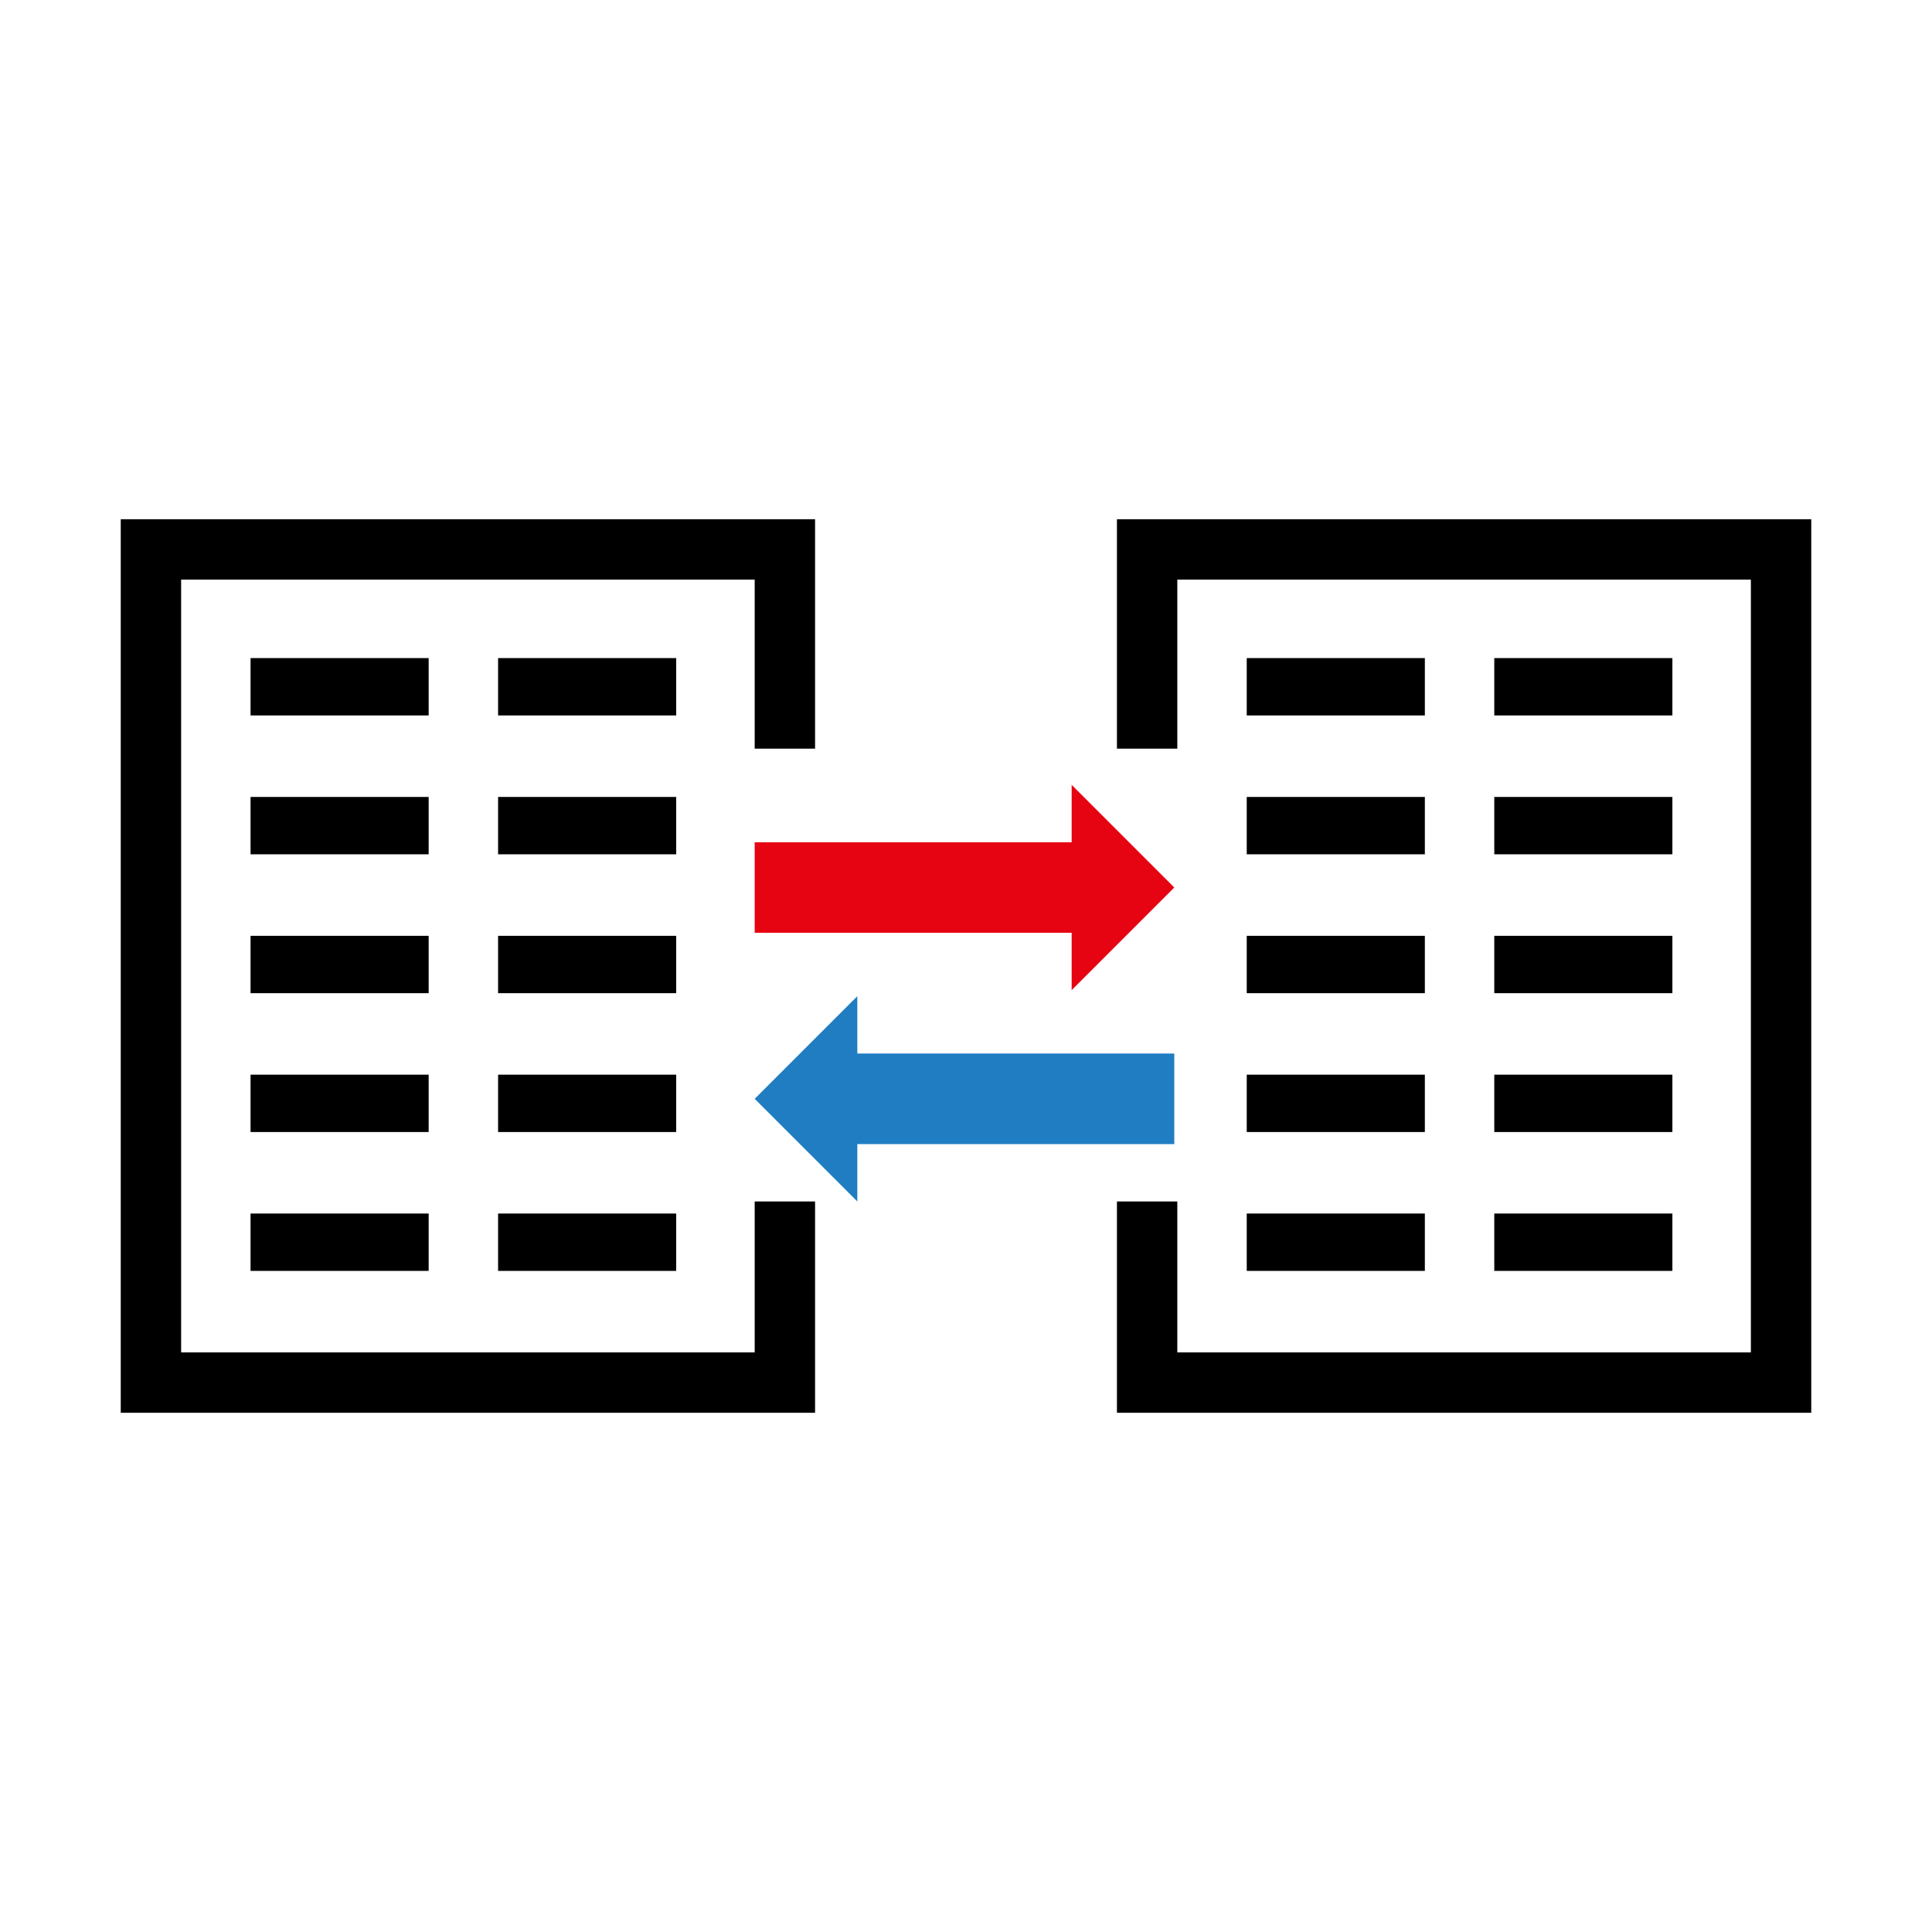 <?xml version="1.0" encoding="utf-8"?>
<!-- Generator: Adobe Illustrator 22.0.1, SVG Export Plug-In . SVG Version: 6.00 Build 0)  -->
<svg version="1.2" baseProfile="tiny" id="레이어_1"
	 xmlns="http://www.w3.org/2000/svg" xmlns:xlink="http://www.w3.org/1999/xlink" x="0px" y="0px" viewBox="0 0 64 64"
	 xml:space="preserve">
<rect x="-137.9" y="-104.6" fill="none" stroke="#000000" stroke-miterlimit="10" width="64" height="64"/>
<g>
	<path d="M-658.9,201v-7.4h1.2v2.5h2.9v-2.5h1.2v7.4H-658.9z M-654.8,197.1h-2.9v2.8h2.9V197.1z M-651.5,203.2v-10.6h1.2v10.6
		H-651.5z"/>
	<path d="M-648.7,201.8v-1h2.5v-3.6h1.2v3.6h1.6v-3.6h1.2v3.6h4.1v1H-648.7z M-639.5,196.4c-0.1,1.2-0.3,2.2-0.5,3.1h-1.2
		c0-0.1,0.1-0.6,0.3-1.7c0.2-1.1,0.3-2,0.3-2.9h-7v-1h8.3C-639.3,194.4-639.4,195.2-639.5,196.4z"/>
	<path d="M-632.9,196.7c-1,1-2.2,1.8-3.7,2.2l-0.6-0.8c1.1-0.2,2-0.7,2.9-1.5c0.9-0.8,1.4-1.6,1.4-2.3h-3.7v-1h5.2
		C-631.4,194.6-631.9,195.7-632.9,196.7z M-635.5,203.1v-3.9h7.5v3.9H-635.5z M-629.2,200.2h-5.1v1.9h5.1V200.2z M-629.2,198.6v-2.2
		h-2.2v-1h2.2v-2.8h1.2v6H-629.2z"/>
	<path d="M-626.7,201.9v-1h4.7v-1.7h-3.3v-5.7h7.7v1h-6.5v1.3h6.5v1h-6.5v1.3h6.6v1h-3.3v1.7h4.6v1H-626.7z"/>
	<path d="M-613.3,203.7c-0.4-0.6-0.9-1.4-1.4-2.4c-0.5-1-0.7-2.1-0.7-3.4c0-1.3,0.2-2.5,0.7-3.4c0.5-1,0.9-1.8,1.4-2.4h0.9
		c-0.6,1.1-1.1,2.1-1.3,3c-0.3,0.9-0.4,1.9-0.4,2.8c0,0.9,0.1,1.8,0.4,2.8c0.3,0.9,0.7,2,1.3,3H-613.3z"/>
	<path d="M-605.8,202.2l-2.5-3.6h-1.9v3.5h-1.1v-8.5h3.5c0.8,0,1.5,0.2,2.1,0.7c0.6,0.4,0.8,1,0.8,1.8c0,0.6-0.2,1.1-0.6,1.5
		c-0.4,0.4-0.9,0.7-1.5,0.9l2.5,3.7H-605.8z M-606.6,197.2c0.4-0.3,0.6-0.6,0.6-1.1c0-0.5-0.2-0.9-0.5-1.1c-0.3-0.2-0.7-0.3-1.1-0.3
		h-2.4v2.9h2.4C-607.4,197.6-607,197.5-606.6,197.2z"/>
	<path d="M-603.2,199.4c0,0.6,0.2,1.1,0.6,1.5c0.4,0.4,0.8,0.6,1.4,0.6c0.5,0,0.9-0.1,1.2-0.3c0.3-0.2,0.4-0.4,0.5-0.6h1.2
		c-0.1,0.4-0.4,0.8-0.9,1.2c-0.4,0.4-1.1,0.6-1.9,0.6c-0.9,0-1.6-0.3-2.2-0.9c-0.6-0.6-0.9-1.4-0.9-2.3c0-0.9,0.3-1.7,0.8-2.3
		c0.6-0.6,1.3-0.9,2.2-0.9c0.8,0,1.6,0.3,2.2,0.8c0.6,0.6,0.9,1.5,0.9,2.7H-603.2z M-599.3,198.6c0-0.6-0.2-1-0.6-1.4
		c-0.3-0.3-0.8-0.5-1.4-0.5c-0.5,0-1,0.2-1.3,0.5c-0.3,0.3-0.6,0.8-0.6,1.4H-599.3z"/>
	<path d="M-591.6,200.2c-0.1,0.6-0.5,1.1-0.9,1.5c-0.5,0.4-1.1,0.7-2,0.7c-1,0-1.7-0.3-2.3-0.9c-0.6-0.6-0.8-1.4-0.8-2.4
		c0-1,0.3-1.7,0.8-2.4c0.6-0.6,1.3-0.9,2.3-0.9c0.8,0,1.5,0.2,2,0.7c0.5,0.5,0.8,1,0.9,1.5h-1.2c-0.1-0.3-0.2-0.5-0.5-0.8
		c-0.3-0.3-0.7-0.4-1.2-0.4c-0.6,0-1.1,0.2-1.4,0.7c-0.3,0.4-0.5,1-0.5,1.7c0,0.7,0.2,1.3,0.5,1.7c0.3,0.4,0.8,0.7,1.4,0.7
		c0.5,0,0.8-0.1,1.1-0.4c0.3-0.2,0.5-0.5,0.6-0.8H-591.6z"/>
	<path d="M-585.6,196.7c0.6,0.6,0.8,1.4,0.8,2.4c0,1-0.3,1.7-0.8,2.4c-0.6,0.6-1.3,0.9-2.3,0.9s-1.7-0.3-2.3-0.9
		c-0.6-0.6-0.8-1.4-0.8-2.4c0-1,0.3-1.7,0.8-2.4c0.6-0.6,1.3-0.9,2.3-0.9S-586.1,196.1-585.6,196.7z M-586.4,200.8
		c0.4-0.4,0.6-1,0.6-1.8c0-0.7-0.2-1.3-0.6-1.7c-0.4-0.4-0.8-0.7-1.4-0.7c-0.6,0-1.1,0.2-1.5,0.7c-0.4,0.4-0.5,1-0.5,1.7
		c0,0.7,0.2,1.3,0.5,1.8c0.4,0.4,0.8,0.7,1.5,0.7C-587.3,201.5-586.8,201.3-586.4,200.8z"/>
	<path d="M-579.5,202.2v-3.7c0-0.6-0.1-1-0.4-1.2c-0.2-0.2-0.6-0.4-1.1-0.4c-0.5,0-0.9,0.2-1.3,0.5c-0.3,0.3-0.5,0.8-0.5,1.3v3.5
		h-1.1V196h1.1v0.7c0.3-0.3,0.6-0.5,1-0.7c0.4-0.2,0.9-0.3,1.4-0.2c0.7,0.1,1.1,0.4,1.4,0.8c0.3,0.5,0.4,0.9,0.4,1.3v4.2H-579.5z"/>
	<path d="M-571.4,200.2c-0.1,0.6-0.5,1.1-0.9,1.5c-0.5,0.4-1.1,0.7-2,0.7c-1,0-1.7-0.3-2.3-0.9c-0.6-0.6-0.8-1.4-0.8-2.4
		c0-1,0.3-1.7,0.8-2.4c0.6-0.6,1.3-0.9,2.3-0.9c0.8,0,1.5,0.2,2,0.7c0.5,0.5,0.8,1,0.9,1.5h-1.2c-0.1-0.3-0.2-0.5-0.5-0.8
		c-0.3-0.3-0.7-0.4-1.2-0.4c-0.6,0-1.1,0.2-1.4,0.7c-0.3,0.4-0.5,1-0.5,1.7c0,0.7,0.2,1.3,0.5,1.7c0.3,0.4,0.8,0.7,1.4,0.7
		c0.5,0,0.8-0.1,1.1-0.4c0.3-0.2,0.5-0.5,0.6-0.8H-571.4z"/>
	<path d="M-570.4,194.7v-1.1h1.1v1.1H-570.4z M-570.4,202.2V196h1.1v6.2H-570.4z"/>
	<path d="M-567.8,202.2v-8.5h1.1v8.5H-567.8z"/>
	<path d="M-564.6,199.4c0,0.6,0.2,1.1,0.6,1.5c0.4,0.4,0.8,0.6,1.4,0.6c0.5,0,0.9-0.1,1.2-0.3c0.3-0.2,0.4-0.4,0.5-0.6h1.2
		c-0.1,0.4-0.4,0.8-0.9,1.2c-0.4,0.4-1.1,0.6-1.9,0.6c-0.9,0-1.6-0.3-2.2-0.9c-0.6-0.6-0.9-1.4-0.9-2.3c0-0.9,0.3-1.7,0.8-2.3
		c0.6-0.6,1.3-0.9,2.2-0.9c0.8,0,1.6,0.3,2.2,0.8s0.9,1.5,0.9,2.7H-564.6z M-560.8,198.6c0-0.6-0.2-1-0.6-1.4
		c-0.3-0.3-0.8-0.5-1.4-0.5c-0.5,0-1,0.2-1.3,0.5c-0.3,0.3-0.5,0.8-0.6,1.4H-560.8z"/>
	<path d="M-557.7,200.7c0.3-0.9,0.4-1.9,0.4-2.8c0-0.9-0.1-1.8-0.4-2.8c-0.3-0.9-0.7-2-1.4-3h0.9c0.4,0.6,0.9,1.4,1.4,2.4
		c0.5,1,0.7,2.1,0.7,3.4c0,1.3-0.2,2.5-0.7,3.4c-0.5,1-0.9,1.8-1.4,2.4h-0.9C-558.4,202.6-558,201.6-557.7,200.7z"/>
</g>
<g>
	<path d="M-106.8,198.3c-0.4-0.1-0.9-0.4-1.4-0.7c-0.5-0.4-1-0.8-1.4-1.3c-0.2,0.5-0.6,0.9-1.2,1.4c-0.6,0.5-1.1,0.8-1.6,0.9
		l-0.8-0.8c1.3-0.5,2.1-1.1,2.5-1.7c0.3-0.6,0.5-1.2,0.5-1.7h-2.2v-1h5.8v1h-2.2c0,0.5,0.2,1.1,0.5,1.7c0.3,0.6,1.1,1.1,2.3,1.5
		L-106.8,198.3z M-111.2,203.1v-3.8h7.3v3.8H-111.2z M-105,200.3h-4.9v1.8h4.9V200.3z M-103.8,196.1v2.6h-1.2v-6h1.2v2.4h1.5v1.1
		H-103.8z"/>
	<path d="M-102.2,197.9v-1h7.5c0.1-0.3,0.1-0.7,0.3-1.2c0.1-0.6,0.2-1.1,0.2-1.6h-6.8v-1h8.2c0,0.9-0.1,1.7-0.3,2.3
		c-0.2,0.7-0.3,1.2-0.3,1.5h1.8v1H-102.2z M-100.9,203.1v-4h7.8v4H-100.9z M-94.3,200h-5.4v2h5.4V200z"/>
	<path d="M-88.9,203.7c-0.4-0.6-0.9-1.4-1.4-2.4c-0.5-1-0.7-2.1-0.7-3.4c0-1.3,0.2-2.5,0.7-3.4c0.5-1,0.9-1.8,1.4-2.4h0.9
		c-0.6,1.1-1.1,2.1-1.4,3c-0.3,0.9-0.4,1.9-0.4,2.8c0,0.9,0.1,1.8,0.4,2.8c0.3,0.9,0.7,2,1.4,3H-88.9z"/>
	<path d="M-86.9,202.2v-8.5h1.1v7.5h4.5v1H-86.9z"/>
	<path d="M-76,196.7c0.6,0.6,0.8,1.4,0.8,2.4c0,1-0.3,1.7-0.8,2.4c-0.6,0.6-1.3,0.9-2.3,0.9c-1,0-1.7-0.3-2.3-0.9
		c-0.6-0.6-0.8-1.4-0.8-2.4c0-1,0.3-1.7,0.8-2.4c0.6-0.6,1.3-0.9,2.3-0.9C-77.3,195.8-76.5,196.1-76,196.7z M-76.8,200.8
		c0.4-0.4,0.6-1,0.6-1.8c0-0.7-0.2-1.3-0.6-1.7c-0.4-0.4-0.8-0.7-1.4-0.7c-0.6,0-1.1,0.2-1.5,0.7c-0.4,0.4-0.5,1-0.5,1.7
		c0,0.7,0.2,1.3,0.5,1.8c0.4,0.4,0.8,0.7,1.5,0.7C-77.7,201.5-77.2,201.3-76.8,200.8z"/>
	<path d="M-68.6,200.2c-0.1,0.6-0.5,1.1-0.9,1.5c-0.5,0.4-1.1,0.7-2,0.7c-1,0-1.7-0.3-2.3-0.9c-0.6-0.6-0.8-1.4-0.8-2.4
		c0-1,0.3-1.7,0.8-2.4c0.6-0.6,1.3-0.9,2.3-0.9c0.8,0,1.5,0.2,2,0.7c0.5,0.5,0.8,1,0.9,1.5h-1.2c-0.1-0.3-0.2-0.5-0.5-0.8
		c-0.3-0.3-0.7-0.4-1.2-0.4c-0.6,0-1.1,0.2-1.4,0.7c-0.3,0.4-0.5,1-0.5,1.7c0,0.7,0.2,1.3,0.5,1.7c0.3,0.4,0.8,0.7,1.4,0.7
		c0.5,0,0.8-0.1,1.1-0.4c0.3-0.2,0.5-0.5,0.6-0.8H-68.6z"/>
	<path d="M-63,202.2l-2.6-3.1l-0.9,0.7v2.4h-1.1v-8.5h1.1v4.9l2.8-2.6h1.4l-2.6,2.5l3.2,3.7H-63z"/>
	<path d="M-60.1,200.7c0.3-0.9,0.4-1.9,0.4-2.8c0-0.9-0.1-1.8-0.4-2.8c-0.3-0.9-0.7-2-1.4-3h0.9c0.4,0.6,0.9,1.4,1.4,2.4
		c0.5,1,0.7,2.1,0.7,3.4c0,1.3-0.2,2.5-0.7,3.4c-0.5,1-0.9,1.8-1.4,2.4h-0.9C-60.9,202.6-60.4,201.6-60.1,200.7z"/>
</g>
<g>
	<path d="M-293.7,194v-1.4h1.2v7.6h-1.2v-3.1h-2.7c-0.2,0.3-0.6,0.6-1,0.8c-0.4,0.2-0.9,0.3-1.4,0.3c-0.8,0-1.5-0.3-2.1-0.8
		c-0.5-0.5-0.8-1.2-0.8-1.9c0-0.7,0.3-1.4,0.8-1.9c0.5-0.5,1.2-0.8,2.1-0.8c0.5,0,1,0.1,1.4,0.3c0.4,0.2,0.7,0.5,1,0.8H-293.7z
		 M-297.5,194.5c-0.3-0.3-0.7-0.5-1.3-0.5c-0.5,0-0.9,0.2-1.2,0.5c-0.3,0.3-0.4,0.7-0.4,1.2c0,0.4,0.1,0.8,0.4,1.2
		c0.3,0.3,0.7,0.5,1.2,0.5c0.5,0,1-0.2,1.3-0.5c0.3-0.3,0.4-0.7,0.4-1.2C-297,195.2-297.2,194.8-297.5,194.5z M-300,202.9v-3.5h1.2
		v2.5h6.6v1H-300z M-293.7,196.2V195h-2.2c0,0.1,0,0.2,0.1,0.3c0,0.1,0,0.2,0,0.3c0,0.1,0,0.2,0,0.3c0,0.1,0,0.2,0,0.3H-293.7z"/>
	<path d="M-286.2,196.5c-0.9,1-2.2,1.6-3.8,1.9l-0.6-0.8c1.1-0.1,2-0.5,2.9-1.2c0.8-0.7,1.3-1.4,1.5-2.1h-3.7v-1h5.2
		C-284.8,194.5-285.3,195.5-286.2,196.5z M-288.9,203.1v-2.6h6.3v-0.9h-6.3v-0.9h7.5v2.6h-6.3v0.9h6.5v0.9H-288.9z M-282.6,198.2v-1
		h-2.2v-1h2.2v-1.1h-2v-1h2v-1.5h1.2v5.5H-282.6z"/>
	<path d="M-279.9,196.3v-1h5.5v1H-279.9z M-275.4,200.9c-0.5,0.4-1,0.6-1.8,0.6c-0.7,0-1.2-0.2-1.7-0.6c-0.5-0.4-0.7-0.9-0.7-1.6
		c0-0.7,0.2-1.2,0.7-1.6c0.5-0.4,1.1-0.6,1.7-0.6c0.7,0,1.3,0.2,1.7,0.6c0.5,0.4,0.7,0.9,0.7,1.6
		C-274.7,199.9-274.9,200.5-275.4,200.9z M-278.6,194.4v-0.9h3v0.9H-278.6z M-278.1,200.2c0.2,0.2,0.6,0.3,0.9,0.3
		c0.4,0,0.7-0.1,0.9-0.3c0.2-0.2,0.3-0.5,0.3-0.9c0-0.4-0.1-0.7-0.3-0.9c-0.2-0.2-0.5-0.3-0.9-0.3c-0.4,0-0.7,0.1-0.9,0.3
		c-0.2,0.2-0.4,0.5-0.4,0.9C-278.4,199.6-278.3,199.9-278.1,200.2z M-271.3,203.2V198h-1.2v4.7h-1.2v-9.8h1.2v4h1.2v-4.3h1.2v10.6
		H-271.3z"/>
	<path d="M-262.4,201.1c-0.5-0.3-1-0.7-1.5-1.3c-0.6-0.6-0.9-1.1-1.1-1.7c-0.2,0.7-0.6,1.3-1.2,1.9c-0.5,0.6-1.1,1-1.6,1.4l-1-0.8
		c1.2-0.7,2-1.5,2.5-2.4c0.4-0.9,0.6-1.8,0.6-2.6v-0.8h-2.4v-1h6.1v1h-2.4v0.8c0,0.8,0.2,1.7,0.6,2.5c0.4,0.8,1.1,1.5,2.1,2.1
		L-262.4,201.1z M-260.3,203.2v-10.6h1.2v10.6H-260.3z"/>
	<path d="M-255.7,203.7c-0.4-0.6-0.9-1.4-1.4-2.4c-0.5-1-0.7-2.1-0.7-3.4c0-1.3,0.2-2.5,0.7-3.4c0.5-1,0.9-1.8,1.4-2.4h0.9
		c-0.6,1.1-1.1,2.1-1.3,3c-0.3,0.9-0.4,1.9-0.4,2.8c0,0.9,0.1,1.8,0.4,2.8c0.3,0.9,0.7,2,1.3,3H-255.7z"/>
	<path d="M-247.2,199.6c0,0.7-0.3,1.4-0.8,2c-0.6,0.6-1.4,0.9-2.4,0.9c-1.1,0-1.9-0.3-2.4-0.9c-0.6-0.6-0.8-1.2-0.8-2l0-5.9h1.1v5.8
		c0,0.4,0.1,0.8,0.5,1.3c0.3,0.5,0.9,0.7,1.7,0.7c0.8,0,1.4-0.2,1.7-0.7c0.3-0.5,0.5-0.9,0.5-1.3l0-5.8h1.1V199.6z"/>
	<path d="M-241.4,202.2v-3.7c0-0.6-0.1-1-0.4-1.2c-0.2-0.2-0.6-0.4-1.1-0.4c-0.5,0-0.9,0.2-1.3,0.5c-0.3,0.3-0.5,0.8-0.5,1.3v3.5
		h-1.1V196h1.1v0.7c0.3-0.3,0.6-0.5,1-0.7c0.4-0.2,0.9-0.3,1.4-0.2c0.7,0.1,1.1,0.4,1.4,0.8c0.3,0.5,0.4,0.9,0.4,1.3v4.2H-241.4z"/>
	<path d="M-238.8,202.2v-8.5h1.1v8.5H-238.8z"/>
	<path d="M-236.2,194.7v-1.1h1.1v1.1H-236.2z M-236.2,202.2V196h1.1v6.2H-236.2z"/>
	<path d="M-229.3,202.2v-3.7c0-0.6-0.1-1-0.4-1.2c-0.2-0.2-0.6-0.4-1.1-0.4c-0.5,0-0.9,0.2-1.3,0.5c-0.3,0.3-0.5,0.8-0.5,1.3v3.5
		h-1.1V196h1.1v0.7c0.3-0.3,0.6-0.5,1-0.7c0.4-0.2,0.9-0.3,1.4-0.2c0.7,0.1,1.1,0.4,1.4,0.8c0.3,0.5,0.4,0.9,0.4,1.3v4.2H-229.3z"/>
	<path d="M-222.2,202.2l-2.6-3.1l-0.9,0.7v2.4h-1.1v-8.5h1.1v4.9l2.8-2.6h1.4l-2.6,2.5l3.2,3.7H-222.2z"/>
	<path d="M-219.3,200.7c0.3-0.9,0.4-1.9,0.4-2.8c0-0.9-0.1-1.8-0.4-2.8c-0.3-0.9-0.7-2-1.4-3h0.9c0.4,0.6,0.9,1.4,1.4,2.4
		c0.5,1,0.7,2.1,0.7,3.4c0,1.3-0.2,2.5-0.7,3.4c-0.5,1-0.9,1.8-1.4,2.4h-0.9C-220,202.6-219.5,201.6-219.3,200.7z"/>
</g>
<g>
	<path d="M-451.1,194v-1.4h1.2v7.6h-1.2v-3.1h-2.7c-0.2,0.3-0.6,0.6-1,0.8s-0.9,0.3-1.4,0.3c-0.8,0-1.5-0.3-2.1-0.8
		c-0.5-0.5-0.8-1.2-0.8-1.9c0-0.7,0.3-1.4,0.8-1.9c0.5-0.5,1.2-0.8,2.1-0.8c0.5,0,1,0.1,1.4,0.3c0.4,0.2,0.7,0.5,1,0.8H-451.1z
		 M-454.9,194.5c-0.3-0.3-0.7-0.5-1.3-0.5c-0.5,0-1,0.2-1.2,0.5c-0.3,0.3-0.4,0.7-0.4,1.2c0,0.4,0.1,0.8,0.4,1.2
		c0.3,0.3,0.7,0.5,1.2,0.5c0.5,0,1-0.2,1.3-0.5c0.3-0.3,0.4-0.7,0.4-1.2C-454.5,195.2-454.6,194.8-454.9,194.5z M-457.5,202.9v-3.5
		h1.2v2.5h6.6v1H-457.5z M-451.1,196.2V195h-2.2c0,0.1,0,0.2,0.1,0.3c0,0.1,0,0.2,0,0.3c0,0.1,0,0.2,0,0.3c0,0.1,0,0.2,0,0.3H-451.1
		z"/>
	<path d="M-443.6,196.5c-0.9,1-2.2,1.6-3.8,1.9l-0.6-0.8c1.1-0.1,2-0.5,2.9-1.2c0.8-0.7,1.3-1.4,1.5-2.1h-3.7v-1h5.2
		C-442.3,194.5-442.7,195.5-443.6,196.5z M-446.4,203.1v-2.6h6.3v-0.9h-6.3v-0.9h7.5v2.6h-6.3v0.9h6.5v0.9H-446.4z M-440,198.2v-1
		h-2.2v-1h2.2v-1.1h-2v-1h2v-1.5h1.2v5.5H-440z"/>
	<path d="M-435.2,203.7c-0.4-0.6-0.9-1.4-1.4-2.4c-0.5-1-0.7-2.1-0.7-3.4c0-1.3,0.2-2.5,0.7-3.4c0.5-1,0.9-1.8,1.4-2.4h0.9
		c-0.6,1.1-1.1,2.1-1.4,3c-0.3,0.9-0.4,1.9-0.4,2.8c0,0.9,0.1,1.8,0.4,2.8c0.3,0.9,0.7,2,1.4,3H-435.2z"/>
	<path d="M-433.2,202.2v-8.5h1.1v7.5h4.5v1H-433.2z"/>
	<path d="M-426.8,194.7v-1.1h1.1v1.1H-426.8z M-426.8,202.2V196h1.1v6.2H-426.8z"/>
	<path d="M-419.9,202.2v-3.7c0-0.6-0.1-1-0.4-1.2c-0.2-0.2-0.6-0.4-1.1-0.4c-0.5,0-0.9,0.2-1.3,0.5c-0.3,0.3-0.5,0.8-0.5,1.3v3.5
		h-1.1V196h1.1v0.7c0.3-0.3,0.6-0.5,1-0.7c0.4-0.2,0.9-0.3,1.4-0.2c0.7,0.1,1.1,0.4,1.4,0.8c0.3,0.5,0.4,0.9,0.4,1.3v4.2H-419.9z"/>
	<path d="M-412.7,202.2l-2.6-3.1l-0.9,0.7v2.4h-1.1v-8.5h1.1v4.9l2.8-2.6h1.4l-2.6,2.5l3.2,3.7H-412.7z"/>
	<path d="M-409.8,200.7c0.3-0.9,0.4-1.9,0.4-2.8c0-0.9-0.1-1.8-0.4-2.8c-0.3-0.9-0.7-2-1.4-3h0.9c0.4,0.6,0.9,1.4,1.4,2.4
		c0.5,1,0.7,2.1,0.7,3.4c0,1.3-0.2,2.5-0.7,3.4c-0.5,1-0.9,1.8-1.4,2.4h-0.9C-410.6,202.6-410.1,201.6-409.8,200.7z"/>
</g>
<g>
	<path d="M-647.3,349.8c-0.4-0.1-0.9-0.4-1.4-0.7c-0.5-0.4-1-0.8-1.4-1.3c-0.2,0.5-0.6,0.9-1.2,1.4c-0.6,0.5-1.1,0.8-1.6,0.9
		l-0.8-0.8c1.3-0.5,2.1-1.1,2.5-1.7c0.3-0.6,0.5-1.2,0.5-1.7h-2.2v-1h5.8v1h-2.2c0,0.5,0.2,1.1,0.5,1.7c0.3,0.6,1.1,1.1,2.3,1.5
		L-647.3,349.8z M-651.7,354.5v-3.8h7.3v3.8H-651.7z M-645.5,351.7h-4.9v1.8h4.9V351.7z M-644.3,347.5v2.6h-1.2v-6h1.2v2.4h1.5v1.1
		H-644.3z"/>
	<path d="M-642.7,349.3v-1h7.5c0.1-0.3,0.2-0.7,0.3-1.2c0.1-0.6,0.2-1.1,0.2-1.6h-6.8v-1h8.2c0,0.9-0.1,1.7-0.3,2.3
		c-0.2,0.7-0.3,1.2-0.3,1.5h1.8v1H-642.7z M-641.4,354.5v-4h7.8v4H-641.4z M-634.8,351.5h-5.4v2h5.4V351.5z"/>
	<path d="M-631.5,347.8v-1h5.5v1H-631.5z M-627,352.3c-0.5,0.4-1,0.6-1.8,0.6c-0.7,0-1.2-0.2-1.7-0.6c-0.5-0.4-0.7-0.9-0.7-1.6
		c0-0.7,0.2-1.2,0.7-1.6c0.5-0.4,1.1-0.6,1.7-0.6c0.7,0,1.3,0.2,1.7,0.6c0.5,0.4,0.7,0.9,0.7,1.6
		C-626.3,351.4-626.5,351.9-627,352.3z M-630.2,345.9v-0.9h3v0.9H-630.2z M-629.7,351.6c0.2,0.2,0.6,0.3,0.9,0.3
		c0.4,0,0.7-0.1,0.9-0.3c0.2-0.2,0.3-0.5,0.3-0.9c0-0.4-0.1-0.7-0.3-0.9c-0.2-0.2-0.5-0.3-0.9-0.3c-0.4,0-0.7,0.1-0.9,0.3
		c-0.2,0.2-0.4,0.5-0.4,0.9C-630,351.1-629.9,351.4-629.7,351.6z M-622.9,354.6v-5.1h-1.2v4.7h-1.2v-9.8h1.2v4h1.2v-4.3h1.2v10.6
		H-622.9z"/>
	<path d="M-614,352.5c-0.5-0.3-1-0.7-1.5-1.3c-0.6-0.6-0.9-1.1-1.1-1.7c-0.2,0.7-0.6,1.3-1.2,1.9c-0.5,0.6-1.1,1-1.6,1.4l-1-0.8
		c1.2-0.7,2-1.5,2.5-2.4c0.4-0.9,0.6-1.8,0.6-2.6v-0.8h-2.4v-1h6.1v1h-2.4v0.8c0,0.8,0.2,1.7,0.6,2.5c0.4,0.8,1.1,1.5,2.1,2.1
		L-614,352.5z M-611.9,354.6v-10.6h1.2v10.6H-611.9z"/>
	<path d="M-607.3,355.2c-0.4-0.6-0.9-1.4-1.4-2.4c-0.5-1-0.7-2.1-0.7-3.4c0-1.3,0.2-2.5,0.7-3.4c0.5-1,0.9-1.8,1.4-2.4h0.9
		c-0.6,1.1-1.1,2.1-1.3,3c-0.3,0.9-0.4,1.9-0.4,2.8c0,0.9,0.1,1.8,0.4,2.8c0.3,0.9,0.7,2,1.3,3H-607.3z"/>
	<path d="M-598.8,351c0,0.7-0.3,1.4-0.8,2c-0.6,0.6-1.4,0.9-2.4,0.9c-1.1,0-1.9-0.3-2.4-0.9c-0.6-0.6-0.8-1.2-0.8-2l0-5.9h1.1v5.8
		c0,0.4,0.1,0.8,0.5,1.3c0.3,0.5,0.9,0.7,1.7,0.7c0.8,0,1.4-0.2,1.7-0.7c0.3-0.5,0.5-0.9,0.5-1.3l0-5.8h1.1V351z"/>
	<path d="M-593,353.6v-3.7c0-0.6-0.1-1-0.4-1.2c-0.2-0.2-0.6-0.4-1.1-0.4c-0.5,0-0.9,0.2-1.3,0.5c-0.3,0.3-0.5,0.8-0.5,1.3v3.5h-1.1
		v-6.2h1.1v0.7c0.3-0.3,0.6-0.5,1-0.7c0.4-0.2,0.9-0.3,1.4-0.2c0.7,0.1,1.1,0.4,1.4,0.8c0.3,0.5,0.4,0.9,0.4,1.3v4.2H-593z"/>
	<path d="M-590.4,353.6v-8.5h1.1v7.5h4.5v1H-590.4z"/>
	<path d="M-579.5,348.2c0.6,0.6,0.8,1.4,0.8,2.4c0,1-0.3,1.7-0.8,2.4c-0.6,0.6-1.3,0.9-2.3,0.9c-1,0-1.7-0.3-2.3-0.9
		c-0.6-0.6-0.8-1.4-0.8-2.4c0-1,0.3-1.7,0.8-2.4c0.6-0.6,1.3-0.9,2.3-0.9C-580.9,347.2-580.1,347.6-579.5,348.2z M-580.4,352.3
		c0.4-0.4,0.6-1,0.6-1.8c0-0.7-0.2-1.3-0.6-1.7c-0.4-0.4-0.8-0.7-1.4-0.7c-0.6,0-1.1,0.2-1.5,0.7c-0.4,0.4-0.5,1-0.5,1.7
		c0,0.7,0.2,1.3,0.5,1.8c0.4,0.4,0.8,0.7,1.5,0.7C-581.2,353-580.8,352.7-580.4,352.3z"/>
	<path d="M-572.1,351.7c-0.1,0.6-0.5,1.1-0.9,1.5c-0.5,0.4-1.1,0.7-2,0.7c-1,0-1.7-0.3-2.3-0.9c-0.6-0.6-0.8-1.4-0.8-2.4
		c0-1,0.3-1.7,0.8-2.4c0.6-0.6,1.3-0.9,2.3-0.9c0.8,0,1.5,0.2,2,0.7c0.5,0.5,0.8,1,0.9,1.5h-1.2c-0.1-0.3-0.2-0.5-0.5-0.8
		c-0.3-0.3-0.7-0.4-1.2-0.4c-0.6,0-1.1,0.2-1.4,0.7c-0.3,0.4-0.5,1-0.5,1.7c0,0.7,0.2,1.3,0.5,1.7c0.3,0.4,0.8,0.7,1.4,0.7
		c0.5,0,0.8-0.1,1.1-0.4c0.3-0.2,0.5-0.5,0.6-0.8H-572.1z"/>
	<path d="M-566.6,353.6l-2.6-3.1l-0.9,0.7v2.4h-1.1v-8.5h1.1v4.9l2.8-2.6h1.4l-2.6,2.5l3.2,3.7H-566.6z"/>
	<path d="M-563.7,352.1c0.3-0.9,0.4-1.9,0.4-2.8c0-0.9-0.1-1.8-0.4-2.8c-0.3-0.9-0.7-2-1.4-3h0.9c0.4,0.6,0.9,1.4,1.4,2.4
		c0.5,1,0.7,2.1,0.7,3.4c0,1.3-0.2,2.5-0.7,3.4c-0.5,1-0.9,1.8-1.4,2.4h-0.9C-564.4,354.1-564,353.1-563.7,352.1z"/>
</g>
<g>
	<path d="M-481.5,350c-0.4-0.1-0.9-0.4-1.4-0.7c-0.5-0.4-1-0.8-1.4-1.3c-0.2,0.5-0.6,0.9-1.2,1.4c-0.6,0.5-1.1,0.8-1.6,0.9l-0.8-0.8
		c1.3-0.5,2.1-1.1,2.5-1.8c0.3-0.7,0.5-1.2,0.5-1.6v-0.3h-2.2v-1h5.8v1h-2.2v0.3c0,0.4,0.2,0.9,0.5,1.6c0.3,0.6,1.1,1.1,2.3,1.5
		L-481.5,350z M-479.1,354.2c-0.7,0.4-1.7,0.6-3,0.6c-1.3,0-2.3-0.2-3-0.6c-0.7-0.4-1-0.9-1-1.5c0-0.6,0.3-1.1,1-1.5
		c0.7-0.4,1.7-0.6,3-0.6c1.3,0,2.3,0.2,3,0.6c0.7,0.4,1,0.9,1,1.5C-478,353.3-478.4,353.8-479.1,354.2z M-480.1,351.9
		c-0.5-0.2-1.1-0.3-2-0.3c-0.8,0-1.5,0.1-2,0.3s-0.8,0.5-0.8,0.8c0,0.3,0.3,0.6,0.8,0.8c0.5,0.2,1.2,0.3,2,0.3c0.8,0,1.5-0.1,2-0.3
		c0.5-0.2,0.7-0.5,0.7-0.8C-479.4,352.4-479.6,352.1-480.1,351.9z M-479.4,350.5v-2.9h-2.1v-1h2.1v-2.4h1.2v6.4H-479.4z"/>
	<path d="M-470.5,352.5c-0.5-0.3-1-0.7-1.5-1.3c-0.6-0.6-0.9-1.1-1.1-1.7c-0.2,0.7-0.6,1.3-1.2,1.9c-0.5,0.6-1.1,1-1.6,1.4l-1-0.8
		c1.2-0.7,2-1.5,2.5-2.4c0.4-0.9,0.6-1.8,0.6-2.6v-0.8h-2.4v-1h6.1v1h-2.4v0.8c0,0.8,0.2,1.7,0.6,2.5c0.4,0.8,1.1,1.5,2.1,2.1
		L-470.5,352.5z M-468.3,354.6v-10.6h1.2v10.6H-468.3z"/>
	<path d="M-465.1,355h-1.2l4.2-11.1h1.2L-465.1,355z"/>
	<path d="M-454.2,349.8c-0.4-0.1-0.9-0.4-1.4-0.7c-0.5-0.4-1-0.8-1.4-1.3c-0.2,0.5-0.6,0.9-1.2,1.4c-0.6,0.5-1.1,0.8-1.6,0.9
		l-0.8-0.8c1.3-0.5,2.1-1.1,2.5-1.7c0.3-0.6,0.5-1.2,0.5-1.7h-2.2v-1h5.8v1h-2.2c0,0.5,0.2,1.1,0.5,1.7c0.3,0.6,1.1,1.1,2.3,1.5
		L-454.2,349.8z M-458.6,354.5v-3.8h7.3v3.8H-458.6z M-452.4,351.7h-4.9v1.8h4.9V351.7z M-451.2,347.5v2.6h-1.2v-6h1.2v2.4h1.5v1.1
		H-451.2z"/>
	<path d="M-449.6,349.3v-1h7.5c0.1-0.3,0.2-0.7,0.3-1.2c0.1-0.6,0.2-1.1,0.2-1.6h-6.8v-1h8.2c0,0.9-0.1,1.7-0.3,2.3
		c-0.2,0.7-0.3,1.2-0.3,1.5h1.8v1H-449.6z M-448.3,354.5v-4h7.8v4H-448.3z M-441.7,351.5h-5.4v2h5.4V351.5z"/>
	<path d="M-437.6,355h-1.2l4.2-11.1h1.2L-437.6,355z"/>
	<path d="M-433.3,349.3v-1h7.5c0.1-0.3,0.1-0.7,0.3-1.2c0.1-0.6,0.2-1.1,0.2-1.6h-6.8v-1h8.2c0,0.9-0.1,1.7-0.3,2.3
		c-0.2,0.7-0.3,1.2-0.3,1.5h1.8v1H-433.3z M-431.9,354.5v-4h7.8v4H-431.9z M-425.3,351.5h-5.4v2h5.4V351.5z"/>
	<path d="M-415.6,352.5c-0.5-0.3-1-0.7-1.5-1.3c-0.6-0.6-0.9-1.1-1.1-1.7c-0.2,0.7-0.6,1.3-1.2,1.9c-0.5,0.6-1.1,1-1.6,1.4l-1-0.8
		c1.2-0.7,2-1.5,2.5-2.4c0.4-0.9,0.6-1.8,0.6-2.6v-0.8h-2.4v-1h6.1v1h-2.4v0.8c0,0.8,0.2,1.7,0.6,2.5c0.4,0.8,1.1,1.5,2.1,2.1
		L-415.6,352.5z M-413.5,354.6v-10.6h1.2v10.6H-413.5z"/>
	<path d="M-408.9,355.2c-0.4-0.6-0.9-1.4-1.4-2.4c-0.5-1-0.7-2.1-0.7-3.4c0-1.3,0.2-2.5,0.7-3.4c0.5-1,0.9-1.8,1.4-2.4h0.9
		c-0.6,1.1-1.1,2.1-1.3,3c-0.3,0.9-0.4,1.9-0.4,2.8c0,0.9,0.1,1.8,0.4,2.8c0.3,0.9,0.7,2,1.3,3H-408.9z"/>
	<path d="M-401.4,353.6v-3.9h-4.4v3.9h-1.1v-8.5h1.1v3.5h4.4v-3.5h1.1v8.5H-401.4z"/>
	<path d="M-393.9,348.2c0.6,0.6,0.8,1.4,0.8,2.4c0,1-0.3,1.7-0.8,2.4c-0.6,0.6-1.3,0.9-2.3,0.9c-1,0-1.7-0.3-2.3-0.9
		c-0.6-0.6-0.8-1.4-0.8-2.4c0-1,0.3-1.7,0.8-2.4c0.6-0.6,1.3-0.9,2.3-0.9C-395.2,347.2-394.5,347.6-393.9,348.2z M-394.8,352.3
		c0.4-0.4,0.6-1,0.6-1.8c0-0.7-0.2-1.3-0.6-1.7c-0.4-0.4-0.8-0.7-1.4-0.7c-0.6,0-1.1,0.2-1.5,0.7c-0.4,0.4-0.5,1-0.5,1.7
		c0,0.7,0.2,1.3,0.5,1.8c0.4,0.4,0.8,0.7,1.5,0.7C-395.6,353-395.1,352.7-394.8,352.3z"/>
	<path d="M-392.1,353.6v-8.5h1.1v8.5H-392.1z"/>
	<path d="M-384.9,353.6V353c-0.3,0.3-0.6,0.5-0.9,0.7c-0.4,0.2-0.7,0.2-1.1,0.2c-0.9,0-1.6-0.3-2.2-0.9c-0.5-0.6-0.8-1.4-0.8-2.4
		c0-1,0.3-1.8,0.8-2.4c0.5-0.6,1.3-0.9,2.2-0.9c0.4,0,0.8,0.1,1.1,0.2c0.4,0.2,0.7,0.4,0.9,0.7v-3h1.1v8.5H-384.9z M-385.4,352.3
		c0.3-0.4,0.5-1,0.5-1.7c0-0.7-0.2-1.3-0.5-1.7c-0.3-0.4-0.8-0.6-1.4-0.6c-0.6,0-1.1,0.2-1.4,0.6s-0.5,1-0.5,1.6
		c0,0.7,0.2,1.2,0.5,1.7c0.3,0.4,0.8,0.6,1.4,0.6C-386.2,352.9-385.7,352.7-385.4,352.3z"/>
	<path d="M-381.3,352.1c0.3-0.9,0.4-1.9,0.4-2.8c0-0.9-0.1-1.8-0.4-2.8c-0.3-0.9-0.7-2-1.4-3h0.9c0.4,0.6,0.9,1.4,1.4,2.4
		c0.5,1,0.7,2.1,0.7,3.4c0,1.3-0.2,2.5-0.7,3.4c-0.5,1-0.9,1.8-1.4,2.4h-0.9C-382.1,354.1-381.6,353.1-381.3,352.1z"/>
</g>
<g>
	<path d="M-429.8,151.9c-2.7,0-5.4-1-7.4-3.1l2.1-2.1c2.9,2.9,7.7,2.9,10.6,0l8.5-8.5c2.9-2.9,2.9-7.7,0-10.6
		c-2.9-2.9-7.7-2.9-10.6,0l-7.1,7.1l-2.1-2.1l7.1-7.1c4.1-4.1,10.8-4.1,14.8,0c4.1,4.1,4.1,10.8,0,14.8l-8.5,8.5
		C-424.4,150.9-427.1,151.9-429.8,151.9z"/>
	<path d="M-445.3,167.5c-2.7,0-5.4-1-7.4-3.1c-4.1-4.1-4.1-10.8,0-14.8l8.5-8.5c4.1-4.1,10.8-4.1,14.8,0l-2.1,2.1
		c-2.9-2.9-7.7-2.9-10.6,0l-8.5,8.5c-2.9,2.9-2.9,7.7,0,10.6c2.9,2.9,7.7,2.9,10.6,0l7.1-7.1l2.1,2.1l-7.1,7.1
		C-440,166.5-442.7,167.5-445.3,167.5z"/>
</g>
<g>
	<path d="M-253.8,152.9c-2.7,0-5.4-1-7.4-3.1l2.1-2.1c2.9,2.9,7.7,2.9,10.6,0l8.5-8.5c2.9-2.9,2.9-7.7,0-10.6
		c-2.9-2.9-7.7-2.9-10.6,0l-7.1,7.1l-2.1-2.1l7.1-7.1c4.1-4.1,10.8-4.1,14.8,0c4.1,4.1,4.1,10.8,0,14.8l-8.5,8.5
		C-248.4,151.9-251.1,152.9-253.8,152.9z"/>
	<path d="M-269.3,168.5c-2.7,0-5.4-1-7.4-3.1c-4.1-4.1-4.1-10.8,0-14.8l8.5-8.5c4.1-4.1,10.8-4.1,14.8,0l-2.1,2.1
		c-2.9-2.9-7.7-2.9-10.6,0l-8.5,8.5c-2.9,2.9-2.9,7.7,0,10.6c2.9,2.9,7.7,2.9,10.6,0l7.1-7.1l2.1,2.1l-7.1,7.1
		C-264,167.5-266.7,168.5-269.3,168.5z"/>
	<rect x="-258.8" y="117.7" transform="matrix(0.707 -0.707 0.707 0.707 -178.59 -139.2)" width="3" height="56.6"/>
</g>
<g>
	<path fill="none" stroke="#040000" stroke-width="3.112" stroke-miterlimit="10" d="M-95.3,137.5v-8c0-6,5-11,11-11l0,0
		c6,0,11,5,11.5,12v7"/>
	<rect x="-99.3" y="141.2" fill="none" stroke="#040000" stroke-width="3" stroke-miterlimit="10" width="30" height="30"/>
	<circle cx="-84.3" cy="152" r="5"/>
	<rect x="-86.3" y="149" width="4" height="16"/>
</g>
<g>
	<path fill="none" stroke="#040000" stroke-width="3.112" stroke-miterlimit="10" d="M-606.6,288.6v-8c0-6,5-11,11-11l0,0
		c6,0,11,5,11.5,12v7"/>
	<rect x="-630.6" y="292.4" fill="none" stroke="#040000" stroke-width="3" stroke-miterlimit="10" width="30" height="30"/>
	<circle cx="-615.6" cy="303.1" r="5"/>
	<rect x="-617.6" y="300.1" width="4" height="16"/>
</g>
<g>
	<rect x="8.3" y="21.8" width="5.9" height="1.9"/>
	<rect x="8.3" y="26.4" width="5.9" height="1.9"/>
	<rect x="16.5" y="21.8" width="5.9" height="1.9"/>
	<rect x="16.5" y="26.4" width="5.9" height="1.9"/>
	<rect x="8.3" y="31" width="5.9" height="1.9"/>
	<rect x="16.5" y="31" width="5.9" height="1.9"/>
	<rect x="8.3" y="35.6" width="5.9" height="1.9"/>
	<rect x="16.5" y="35.6" width="5.9" height="1.9"/>
	<rect x="8.3" y="40.2" width="5.9" height="1.9"/>
	<rect x="16.5" y="40.2" width="5.9" height="1.9"/>
	<rect x="41.3" y="21.8" width="5.9" height="1.9"/>
	<rect x="41.3" y="26.4" width="5.9" height="1.9"/>
	<rect x="49.5" y="21.8" width="5.9" height="1.9"/>
	<rect x="49.5" y="26.4" width="5.9" height="1.9"/>
	<rect x="41.3" y="31" width="5.9" height="1.9"/>
	<rect x="49.5" y="31" width="5.9" height="1.9"/>
	<rect x="41.3" y="35.6" width="5.9" height="1.9"/>
	<rect x="49.5" y="35.6" width="5.9" height="1.9"/>
	<rect x="41.3" y="40.2" width="5.9" height="1.9"/>
	<rect x="49.5" y="40.2" width="5.9" height="1.9"/>
	<polygon fill="#E60412" points="38.9,29.4 35.5,26 35.5,27.9 25,27.9 25,30.9 35.5,30.9 35.5,32.8 	"/>
	<polygon fill="#207DC2" points="25,36.4 28.4,39.8 28.4,37.9 38.9,37.9 38.9,34.9 28.4,34.9 28.4,33 	"/>
	<polygon fill="none" points="47,37.8 39,37.8 39,44.8 58,44.8 58,19.2 39,19.2 39,26.8 47,26.8 	"/>
	<polygon fill="none" points="6,19.2 6,44.8 25,44.8 25,37.8 17,37.8 17,26.8 25,26.8 25,19.2 	"/>
	<polygon points="25,44.8 6,44.8 6,19.2 25,19.2 25,24.8 27,24.8 27,17.2 4,17.2 4,46.8 27,46.8 27,39.8 25,39.8 	"/>
	<polygon points="37,17.2 37,24.8 39,24.8 39,19.2 58,19.2 58,44.8 39,44.8 39,39.8 37,39.8 37,46.8 60,46.8 60,17.2 	"/>
</g>
<g>
	<path fill="none" stroke="#000000" stroke-width="3" stroke-miterlimit="10" d="M-412.5,300.1c0,12.7-10.3,23-23,23
		c-12.7,0-23-10.3-23-23c0-12.7,10.3-23,23-23C-422.7,277.1-412.5,287.4-412.5,300.1z"/>
	<line fill="none" stroke="#E60012" stroke-width="6.414" stroke-miterlimit="10" x1="-446.8" y1="300.1" x2="-424.1" y2="300.1"/>
</g>
</svg>
